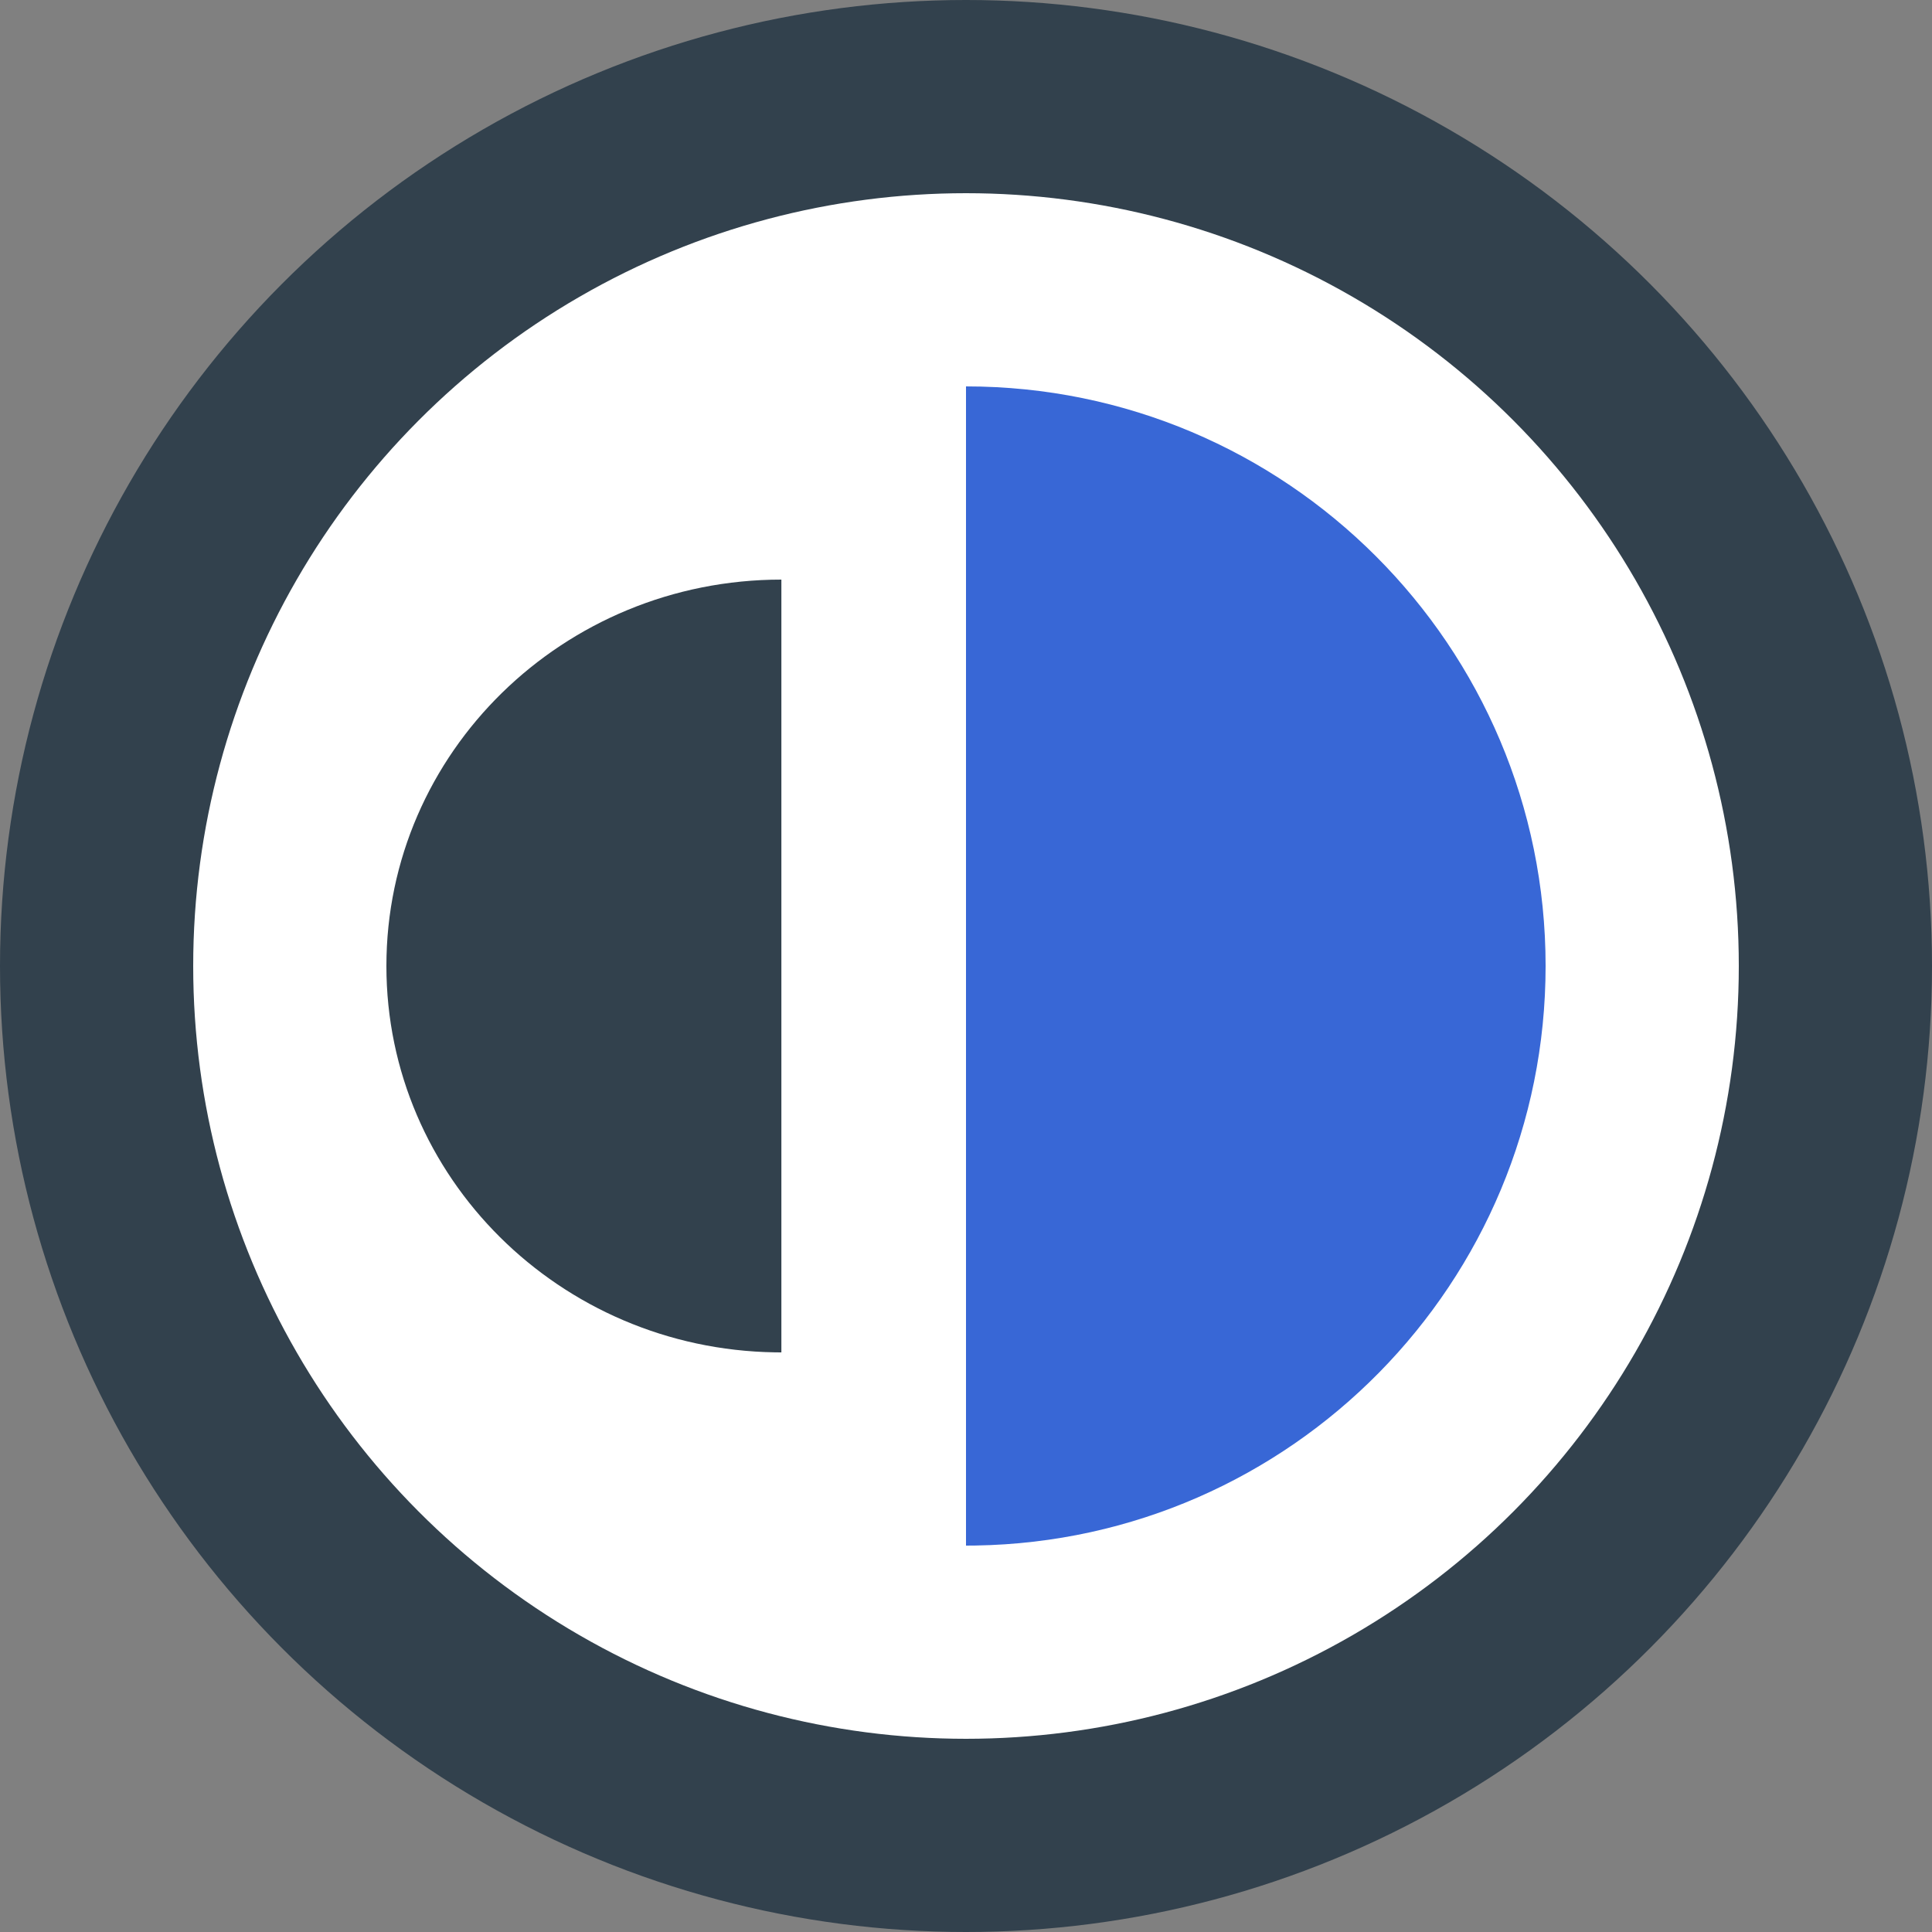 <?xml version="1.0" encoding="UTF-8"?>
<svg width="100px" height="100px" viewBox="0 0 100 100" version="1.1" xmlns="http://www.w3.org/2000/svg" xmlns:xlink="http://www.w3.org/1999/xlink">
    <rect x="0" y="0" width="100" height="100" fill="#808080" stroke="none"/>
    <title>logo</title>
    <g id="Page-1" stroke="none" stroke-width="1" fill="none" fill-rule="evenodd">
        <g id="logo">
            <circle id="Oval-2" fill="#32414D" cx="50" cy="50" r="50"></circle>
            <circle id="Oval-1" fill="#FFFFFF" cx="50" cy="50" r="40"></circle>
            <path d="M50,20 C66.569,20 80,33.431 80,50 C80,66.403 66.836,79.731 50.496,79.996 L50,80 L50,20 Z" id="Path" fill="#3867D6"></path>
            <path d="M20,30 C31.291,30 40.444,38.954 40.444,50 C40.444,60.935 31.473,69.821 20.338,69.997 L20,70 L20,30 Z" id="Path" fill="#32414D" transform="translate(30.222, 50) scale(-1, 1) translate(-30.222, -50) "></path>
        </g>
    </g>
</svg>